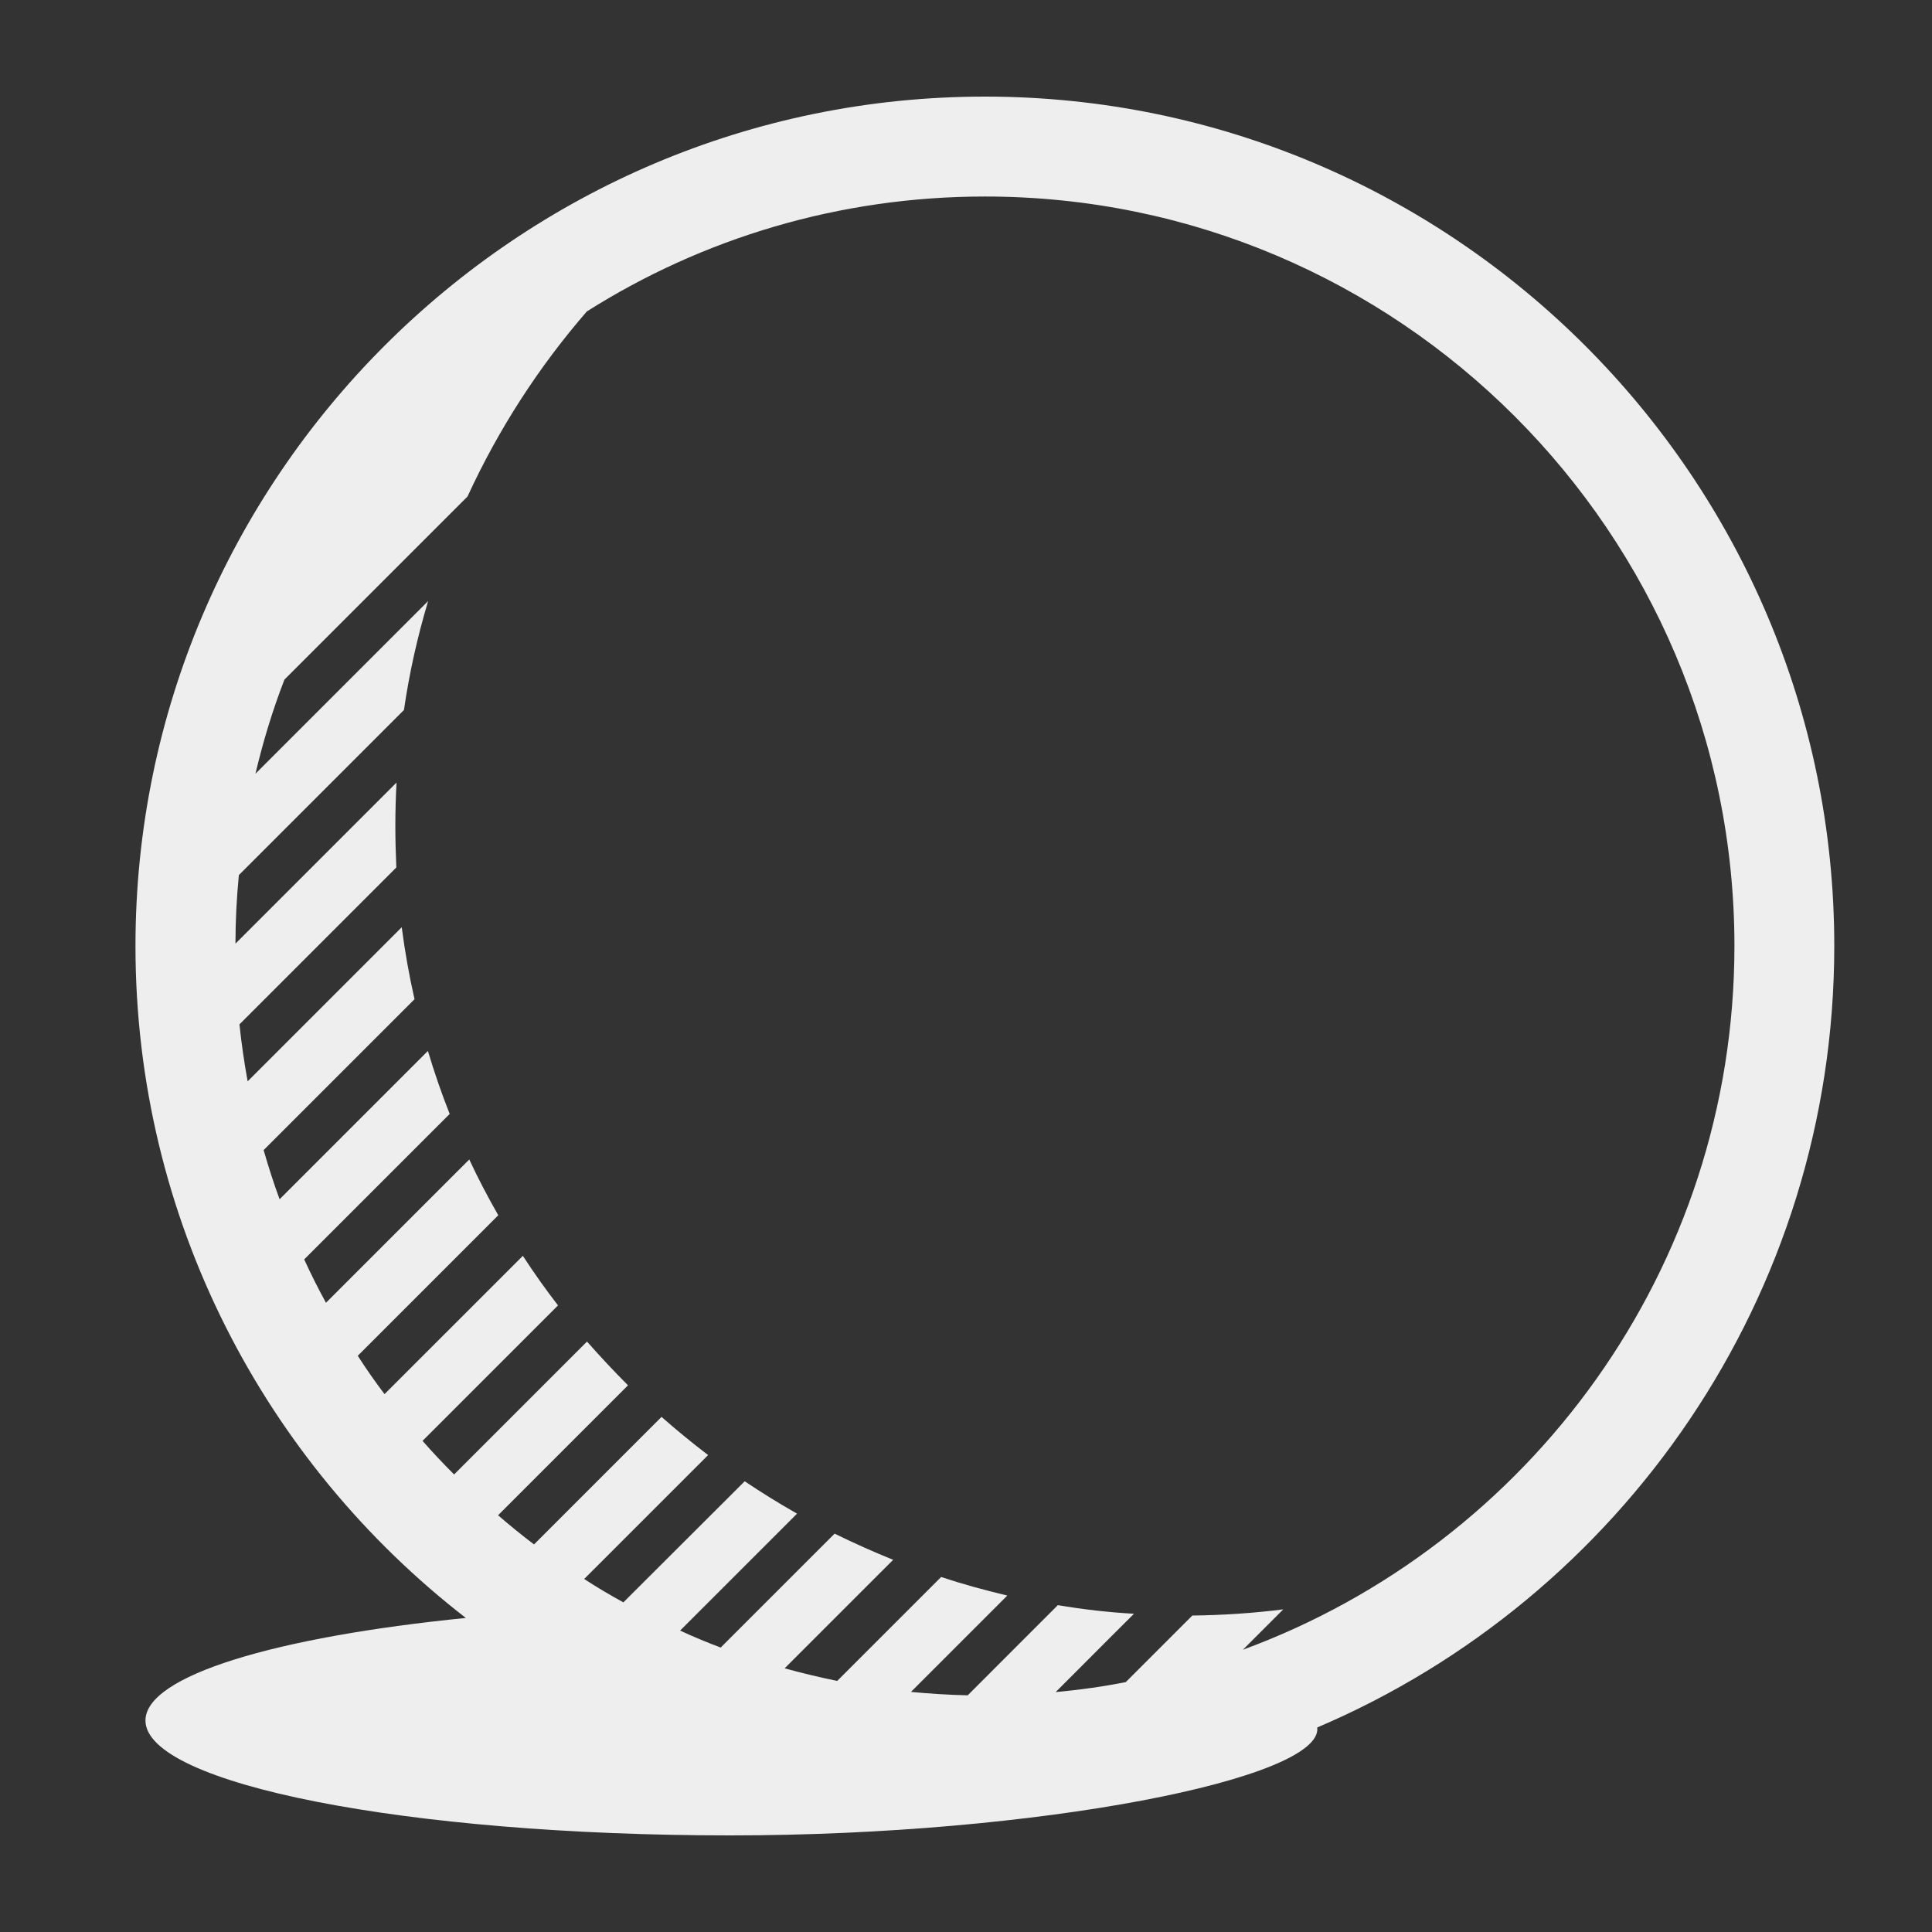 <?xml version="1.0" encoding="UTF-8" standalone="no"?>
<svg
   xmlns:dc="http://purl.org/dc/elements/1.1/"
   xmlns:cc="http://creativecommons.org/ns#"
   xmlns:rdf="http://www.w3.org/1999/02/22-rdf-syntax-ns#"
   xmlns:svg="http://www.w3.org/2000/svg"
   xmlns="http://www.w3.org/2000/svg"
   xmlns:sodipodi="http://sodipodi.sourceforge.net/DTD/sodipodi-0.dtd"
   xmlns:inkscape="http://www.inkscape.org/namespaces/inkscape"
   version="1.1"
   id="Your_Icon"
   x="0px"
   y="0px"
   width="24px"
   height="24px"
   viewBox="0 0 100 100"
   enable-background="new 0 0 100 100"
   xml:space="preserve"
   fill="#eeeeee"
   inkscape:version="0.48.4 r9939"
   sodipodi:docname="shadows.svg"><rect x="0" y="0" width="100" height="100" fill="#333333" stroke="none"/><defs
     id="defs2990" /><sodipodi:namedview
     pagecolor="#ffffff"
     bordercolor="#666666"
     borderopacity="1"
     objecttolerance="10"
     gridtolerance="10"
     guidetolerance="10"
     inkscape:pageopacity="0"
     inkscape:pageshadow="2"
     inkscape:window-width="1366"
     inkscape:window-height="715"
     id="namedview2988"
     showgrid="false"
     inkscape:zoom="9.8333333"
     inkscape:cx="12"
     inkscape:cy="12"
     inkscape:window-x="0"
     inkscape:window-y="28"
     inkscape:window-maximized="1"
     inkscape:current-layer="Your_Icon" /><path
     d="M50.978,5C26.739,5,7.012,24.727,7.012,48.965c0,14.132,6.703,26.731,17.1,34.78c-9.838,0.983-16.583,2.989-16.583,5.307  C7.528,92.341,21.081,95,37.788,95c15.961,0,30.714-2.938,30.393-5.587C83.895,82.721,94.942,67.1,94.942,48.965  C94.942,24.727,75.215,5,50.978,5z M64.332,85.39l2.09-2.09c-1.541,0.197-3.114,0.301-4.707,0.32l-3.445,3.445  c-1.188,0.237-2.398,0.403-3.63,0.518l3.081-3.084l0.974-0.971c-1.335-0.073-2.647-0.229-3.941-0.445l-0.911,0.91l-3.754,3.756  c-0.983-0.021-1.966-0.084-2.939-0.176l4.987-4.987c-1.158-0.278-2.307-0.59-3.424-0.961l-5.379,5.379  c-0.92-0.188-1.82-0.404-2.721-0.652l4.831-4.831l0.787-0.786c-1.035-0.415-2.038-0.868-3.031-1.354l-0.765,0.764l-5.132,5.132  c-0.713-0.269-1.417-0.559-2.1-0.879l5.297-5.296l0.755-0.756c-0.931-0.528-1.831-1.087-2.71-1.675l-0.745,0.744l-5.534,5.523  c-0.693-0.383-1.366-0.775-2.028-1.211l6.414-6.413c-0.828-0.631-1.635-1.293-2.411-1.976l-0.724,0.724l-5.876,5.877  c-0.641-0.486-1.251-0.982-1.861-1.51l6-6.001l0.725-0.725c-0.735-0.735-1.438-1.489-2.122-2.265l-0.724,0.725l-6.155,6.155  c-0.559-0.559-1.106-1.14-1.634-1.739l6.279-6.278l0.734-0.734c-0.641-0.829-1.251-1.688-1.82-2.566l-7.159,7.158  c-0.485-0.642-0.952-1.303-1.386-1.985l6.507-6.507l0.765-0.767c-0.538-0.941-1.044-1.902-1.5-2.886l-0.776,0.775l-6.642,6.642  c-0.403-0.734-0.776-1.479-1.127-2.245l6.735-6.734l0.796-0.795c-0.424-1.067-0.796-2.152-1.128-3.26l-7.676,7.676  c-0.31-0.837-0.579-1.687-0.827-2.545l7.811-7.81c-0.279-1.221-0.497-2.462-0.663-3.725l-0.91,0.911l-7.065,7.065  c-0.176-0.973-0.321-1.955-0.424-2.948l8.12-8.121c-0.031-0.714-0.051-1.427-0.051-2.141c0-0.755,0.021-1.511,0.062-2.255  l-8.338,8.338c0-1.2,0.063-2.379,0.176-3.548l8.545-8.545c0.279-1.924,0.703-3.807,1.252-5.638l-1.48,1.479l-7.458,7.458  c0.393-1.666,0.89-3.3,1.5-4.873l7.521-7.521l1.955-1.955c1.604-3.486,3.683-6.704,6.176-9.579  c5.969-3.776,13.045-5.949,20.607-5.949c21.393,0,38.793,17.4,38.793,38.793C89.771,65.661,79.166,79.938,64.332,85.39z"
     id="path2986" /></svg>